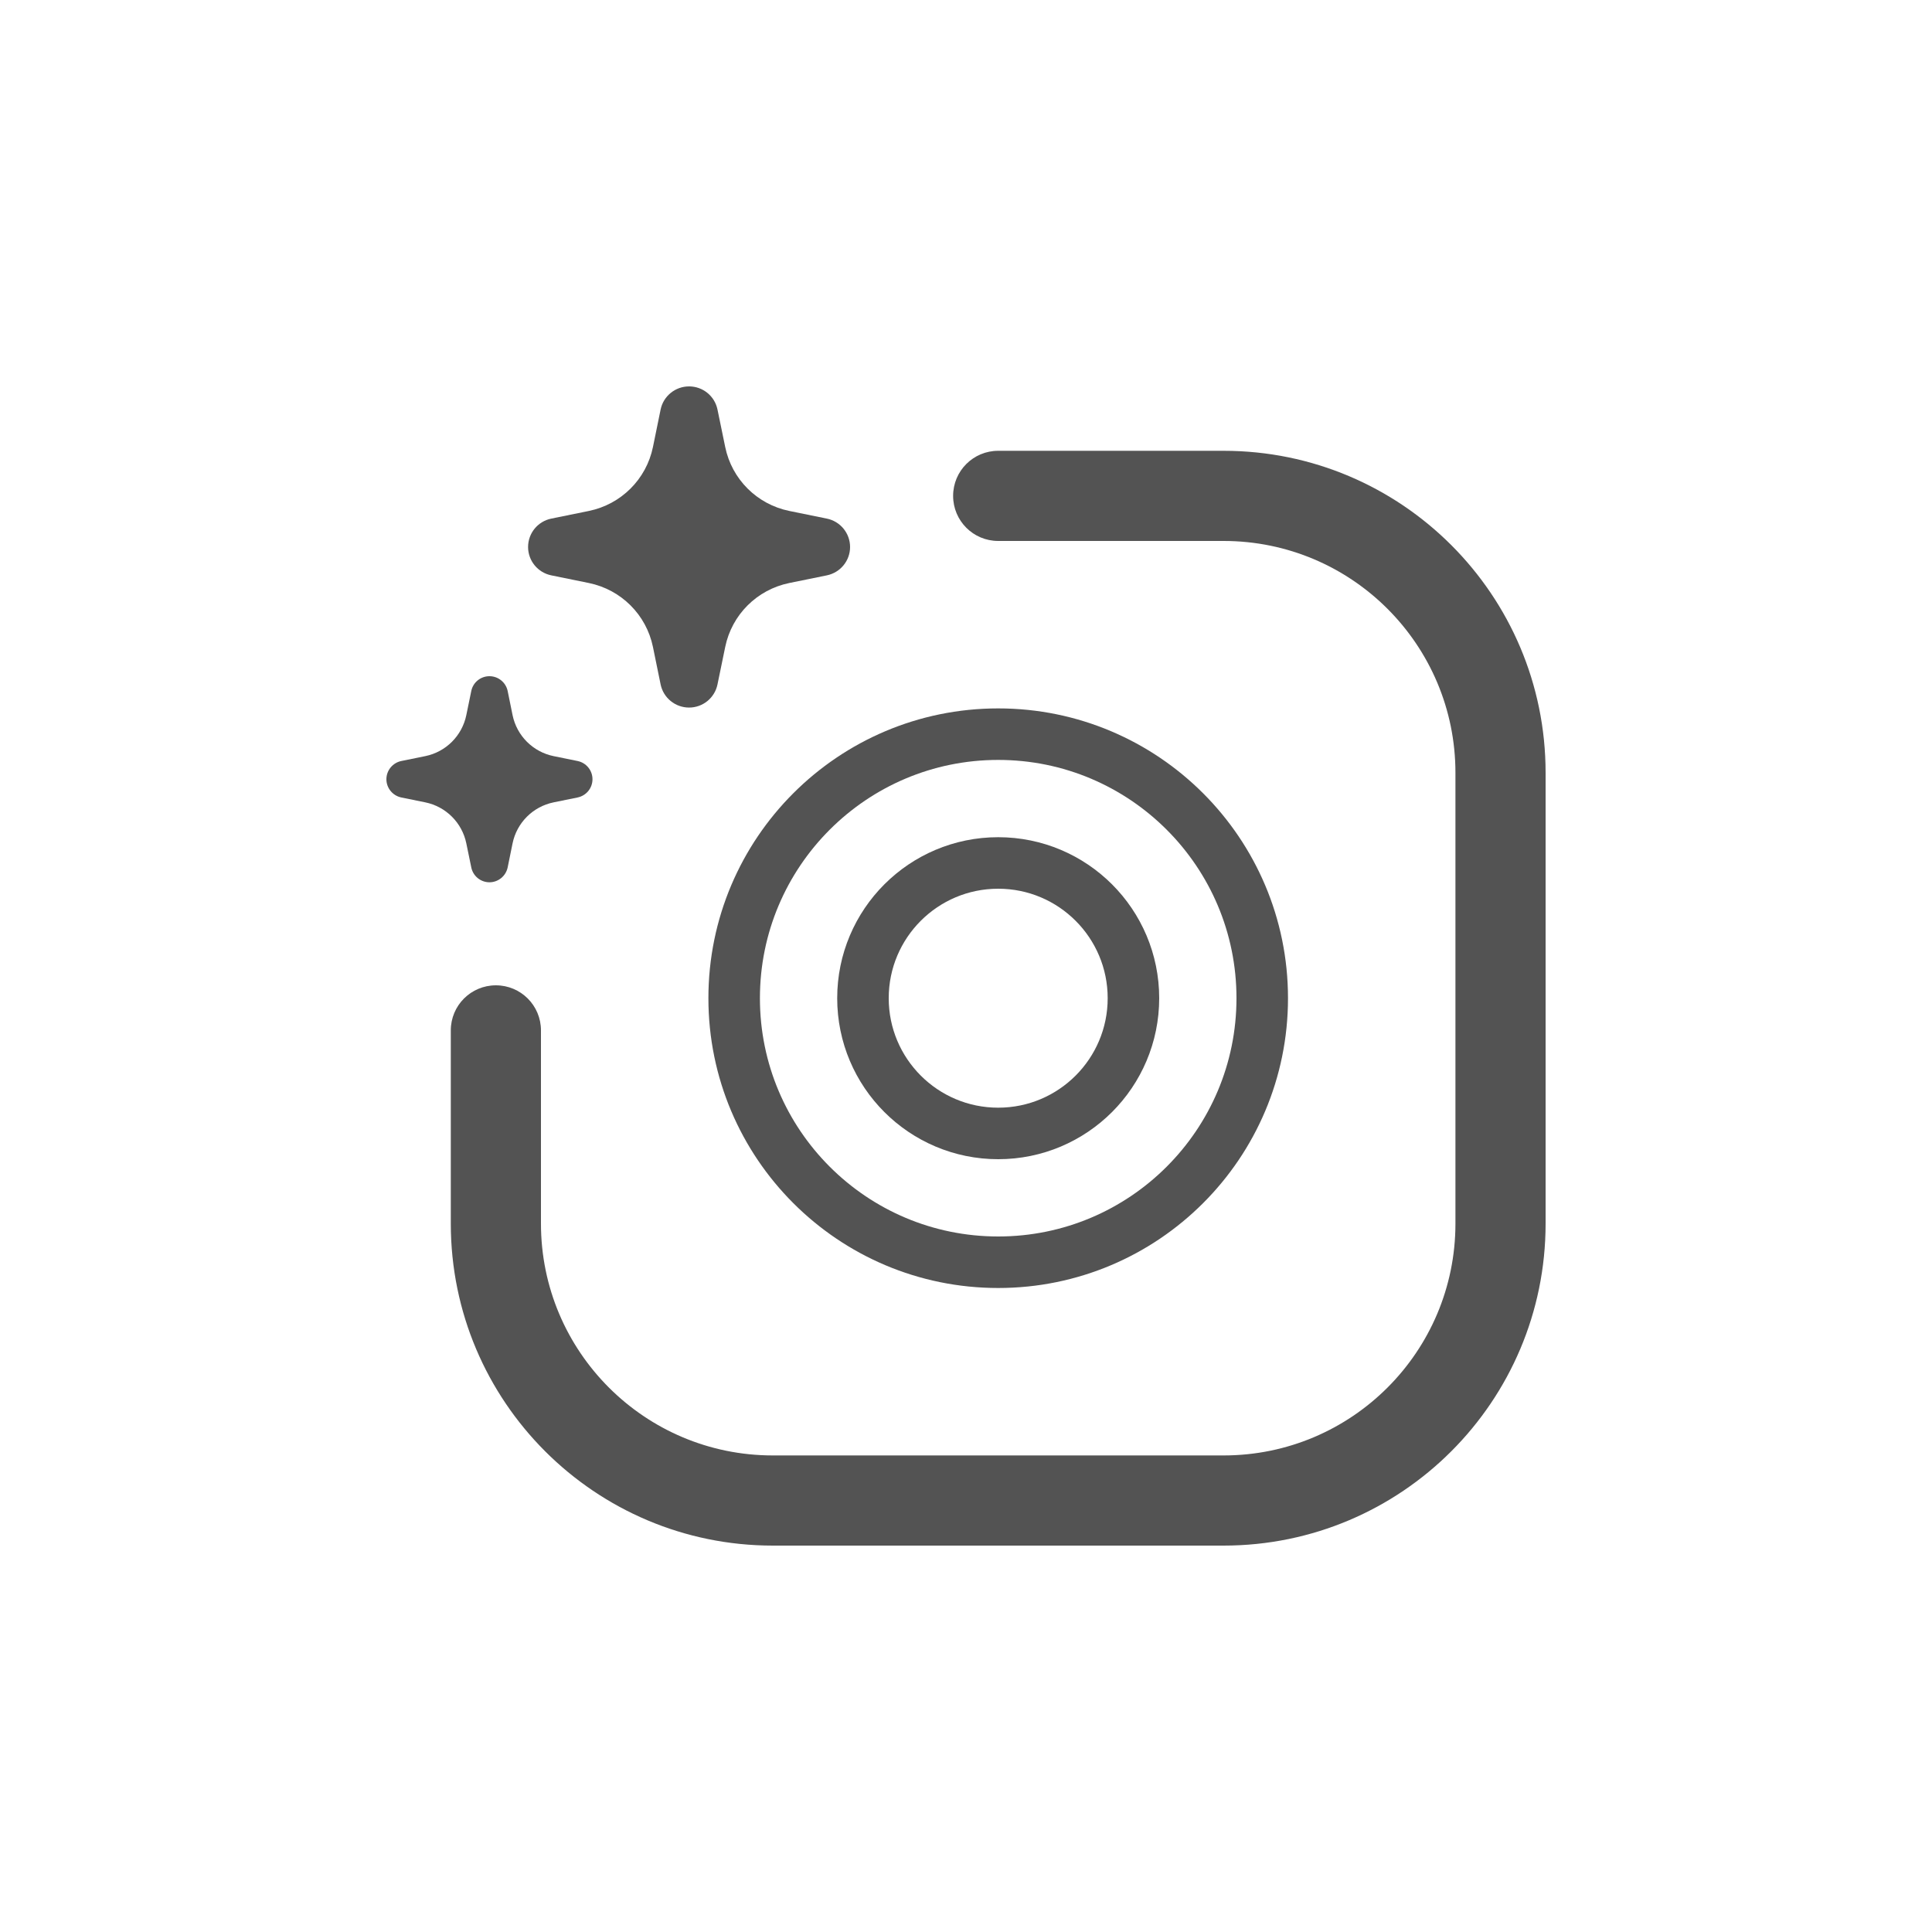 <svg width="30" height="30" viewBox="0 0 30 30" fill="none" xmlns="http://www.w3.org/2000/svg">
<path fill-rule="evenodd" clip-rule="evenodd" d="M7 16.022V19C7 21.761 9.239 24 12 24H19C21.762 24 24 21.761 24 19V12C24 9.239 21.762 7 19 7H15.5H15.5C15.113 7 14.8 7.313 14.8 7.7C14.8 8.087 15.113 8.4 15.5 8.4H15.5H19C20.989 8.4 22.6 10.012 22.6 12V19C22.6 20.988 20.989 22.6 19 22.6H12C10.012 22.6 8.4 20.988 8.4 19V16H8.4C8.4 15.613 8.087 15.3 7.7 15.3C7.313 15.3 7 15.613 7 16C7 16.007 7 16.015 7 16.022Z" fill="#535353"/>
<path d="M7.6 10.5C7.463 10.5 7.345 10.596 7.318 10.73L7.241 11.104C7.175 11.425 6.925 11.675 6.604 11.741L6.231 11.817C6.097 11.845 6 11.963 6 12.1C6 12.237 6.097 12.355 6.231 12.383L6.604 12.459C6.925 12.525 7.175 12.775 7.241 13.096L7.318 13.469C7.345 13.603 7.463 13.7 7.6 13.7C7.737 13.7 7.855 13.603 7.883 13.469L7.959 13.096C8.025 12.775 8.275 12.525 8.596 12.459L8.969 12.383C9.104 12.355 9.2 12.237 9.2 12.1C9.2 11.963 9.104 11.845 8.969 11.817L8.596 11.741C8.275 11.675 8.025 11.425 7.959 11.104L7.883 10.73C7.855 10.596 7.737 10.5 7.6 10.5Z" fill="#535353"/>
<path d="M10.7 6C10.486 6 10.301 6.15 10.258 6.359L10.139 6.941C10.036 7.442 9.645 7.831 9.144 7.934L8.56 8.053C8.35 8.096 8.2 8.28 8.2 8.494C8.2 8.707 8.35 8.891 8.56 8.934L9.144 9.053C9.645 9.156 10.036 9.545 10.139 10.046L10.258 10.628C10.301 10.837 10.486 10.987 10.7 10.987C10.914 10.987 11.098 10.837 11.141 10.628L11.261 10.046C11.364 9.545 11.754 9.156 12.256 9.053L12.84 8.934C13.049 8.891 13.2 8.707 13.2 8.494C13.2 8.28 13.049 8.096 12.84 8.053L12.256 7.934C11.754 7.831 11.364 7.442 11.261 6.941L11.141 6.359C11.098 6.15 10.914 6 10.7 6Z" fill="#535353"/>
<circle cx="15.5" cy="15.5" r="2.1" stroke="#535353" stroke-width="0.8"/>
<circle cx="15.5" cy="15.5" r="4.1" stroke="#535353" stroke-width="0.8"/>
</svg>
